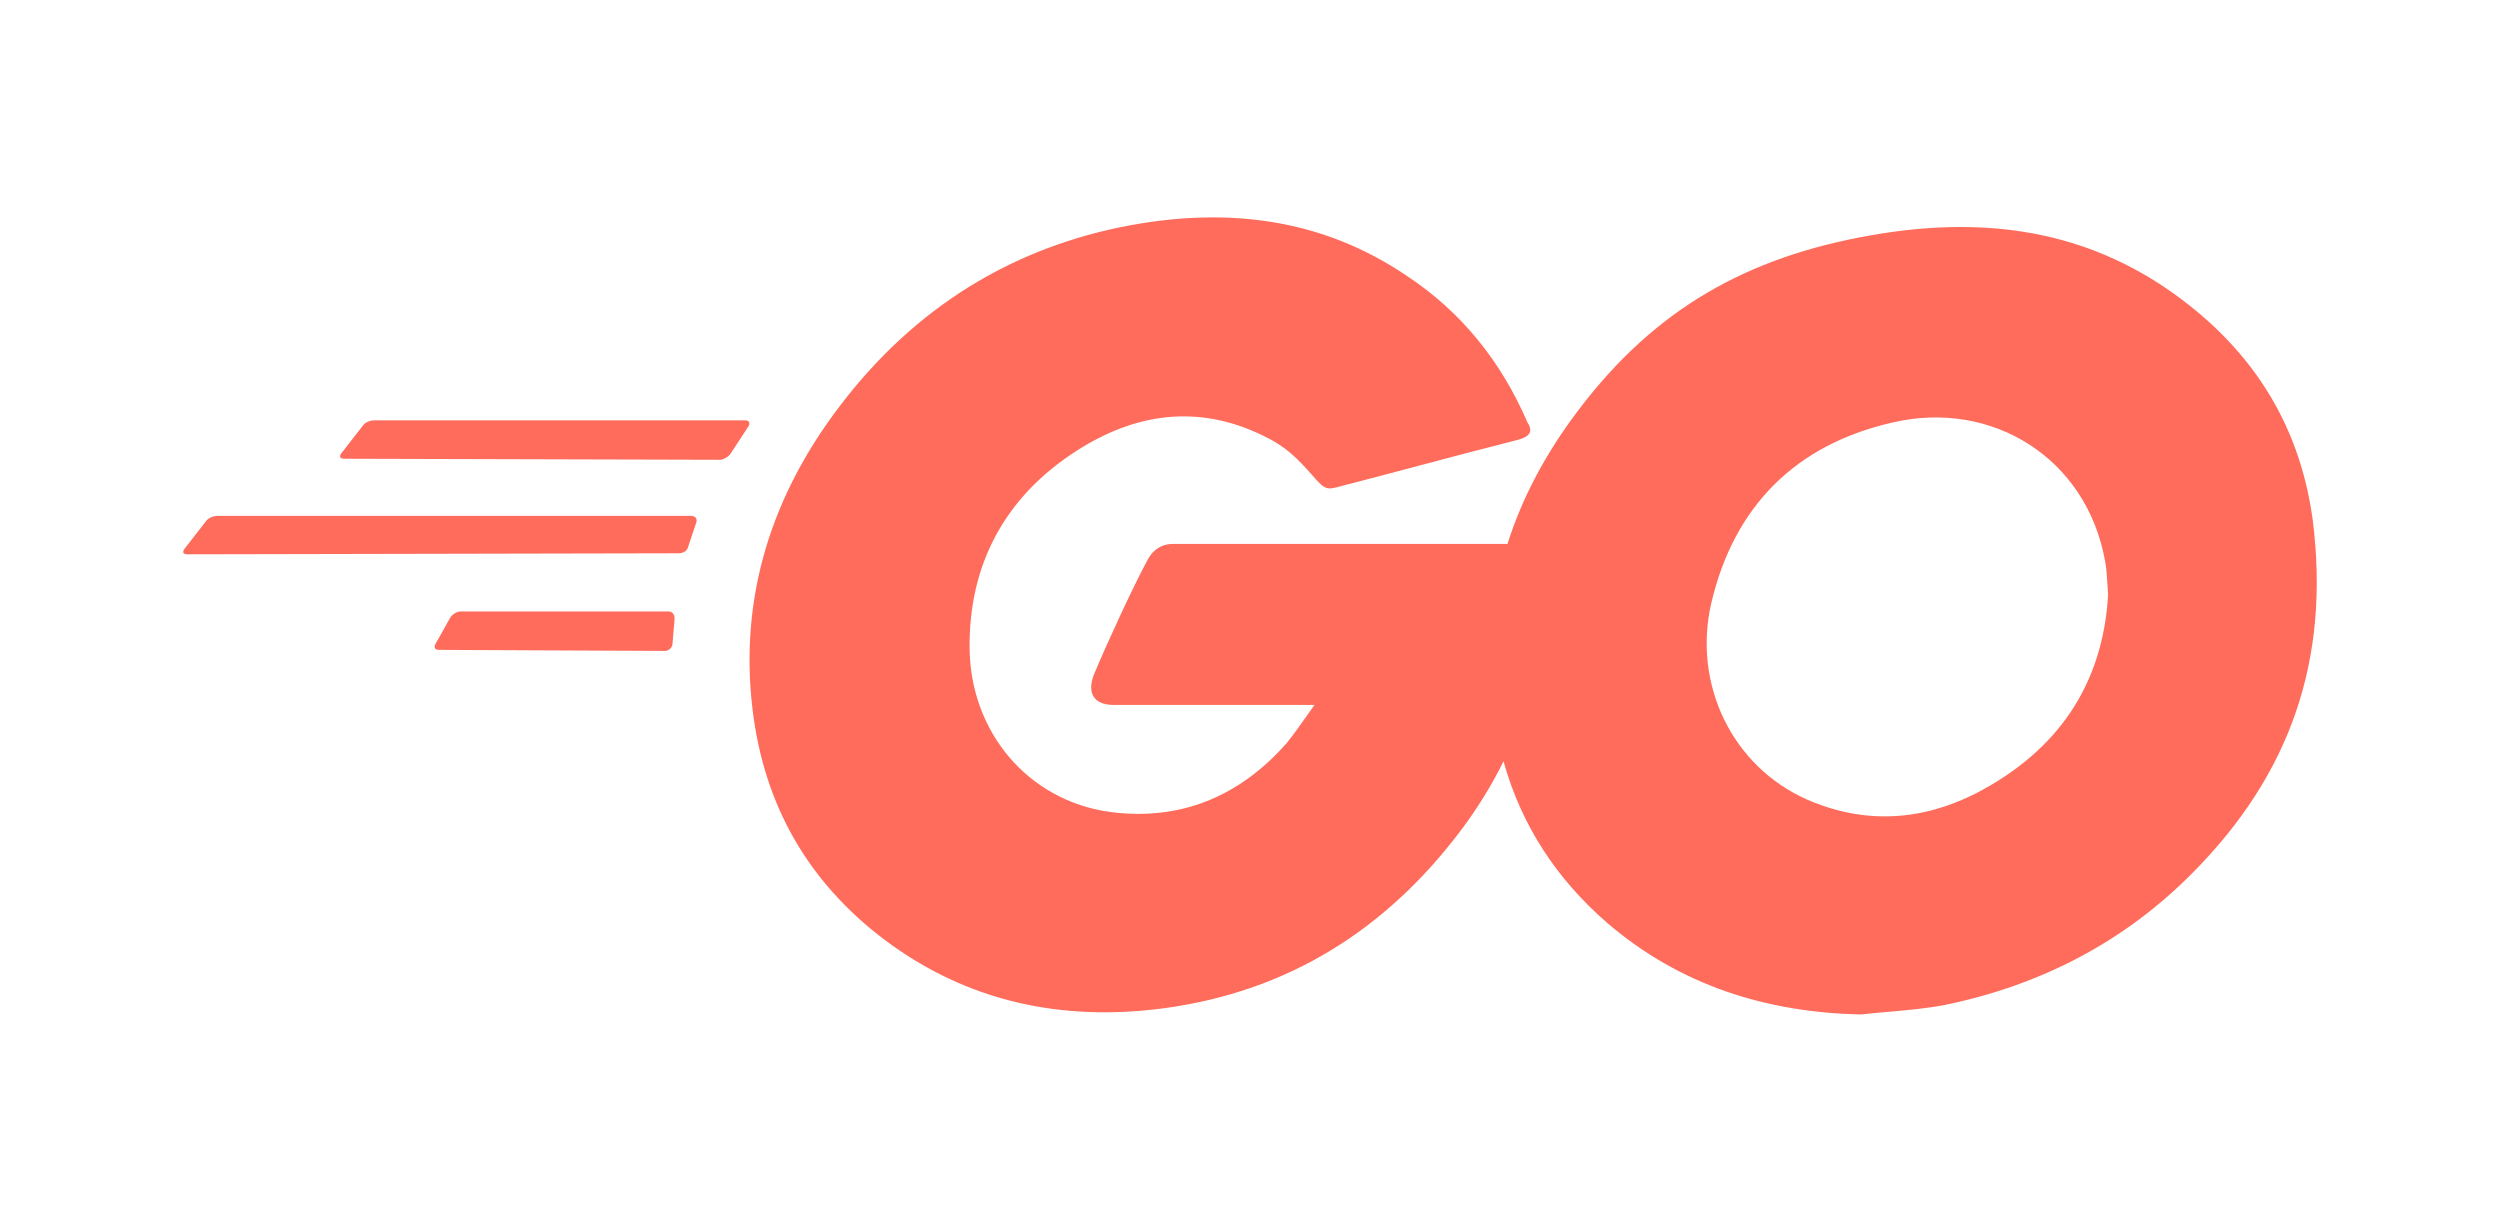 <svg width="138" height="68" viewBox="0 0 138 68" fill="none" xmlns="http://www.w3.org/2000/svg">
<path fill-rule="evenodd" clip-rule="evenodd" d="M78.397 25.686L78.391 25.688C77.047 26.045 75.684 26.407 74.107 26.814L74.012 26.839C73.242 27.046 73.161 27.068 72.444 26.24C71.584 25.265 70.953 24.635 69.749 24.061C66.137 22.284 62.639 22.8 59.371 24.921C55.471 27.444 53.464 31.172 53.522 35.816C53.579 40.403 56.733 44.188 61.263 44.819C65.162 45.335 68.43 43.959 71.011 41.034C71.394 40.566 71.745 40.066 72.135 39.511C72.271 39.319 72.411 39.119 72.559 38.913H61.492C60.288 38.913 60.001 38.167 60.403 37.192C61.148 35.415 62.524 32.433 63.327 30.942C63.499 30.598 63.901 30.025 64.761 30.025H83.213C84.042 27.399 85.387 24.918 87.181 22.57C91.367 17.066 96.412 14.199 103.236 12.995C109.085 11.962 114.59 12.536 119.578 15.919C124.108 19.015 126.918 23.201 127.663 28.706C128.638 36.447 126.402 42.754 121.069 48.144C117.285 51.986 112.64 54.395 107.307 55.484C106.29 55.672 105.273 55.762 104.272 55.85C103.749 55.895 103.231 55.941 102.72 56C97.502 55.885 92.743 54.395 88.729 50.954C85.906 48.514 83.961 45.515 82.995 42.023C82.325 43.377 81.523 44.674 80.587 45.908C76.458 51.355 71.068 54.739 64.245 55.656C58.625 56.401 53.407 55.312 48.82 51.871C44.577 48.66 42.168 44.417 41.538 39.142C40.792 32.892 42.627 27.272 46.412 22.341C50.483 17.008 55.873 13.625 62.467 12.421C67.857 11.446 73.018 12.077 77.662 15.231C80.701 17.238 82.88 19.99 84.314 23.316C84.658 23.832 84.428 24.119 83.74 24.291C81.733 24.8 80.08 25.239 78.397 25.686ZM19.003 25.323C18.773 25.323 18.716 25.208 18.831 25.036L20.035 23.488C20.149 23.316 20.436 23.201 20.665 23.201H41.136C41.365 23.201 41.423 23.373 41.308 23.545L40.333 25.036C40.219 25.208 39.932 25.38 39.76 25.38L19.003 25.323ZM10.344 30.598C10.115 30.598 10.057 30.483 10.172 30.311L11.376 28.763C11.491 28.591 11.778 28.477 12.007 28.477H38.154C38.384 28.477 38.498 28.648 38.441 28.82L37.982 30.197C37.925 30.426 37.696 30.541 37.466 30.541L10.344 30.598ZM24.049 35.529C23.934 35.701 23.991 35.873 24.221 35.873L36.721 35.931C36.893 35.931 37.122 35.759 37.122 35.529L37.237 34.153C37.237 33.924 37.122 33.752 36.893 33.752H25.425C25.195 33.752 24.966 33.924 24.851 34.096L24.049 35.529ZM116.327 32.221C116.339 32.414 116.35 32.617 116.367 32.834C116.081 37.766 113.615 41.435 109.085 43.786C106.046 45.335 102.892 45.507 99.738 44.13C95.61 42.296 93.431 37.766 94.463 33.293C95.725 27.903 99.165 24.52 104.498 23.316C109.945 22.054 115.163 25.265 116.195 30.942C116.276 31.348 116.3 31.754 116.327 32.221Z" fill="#FF6C5C"/>
</svg>
